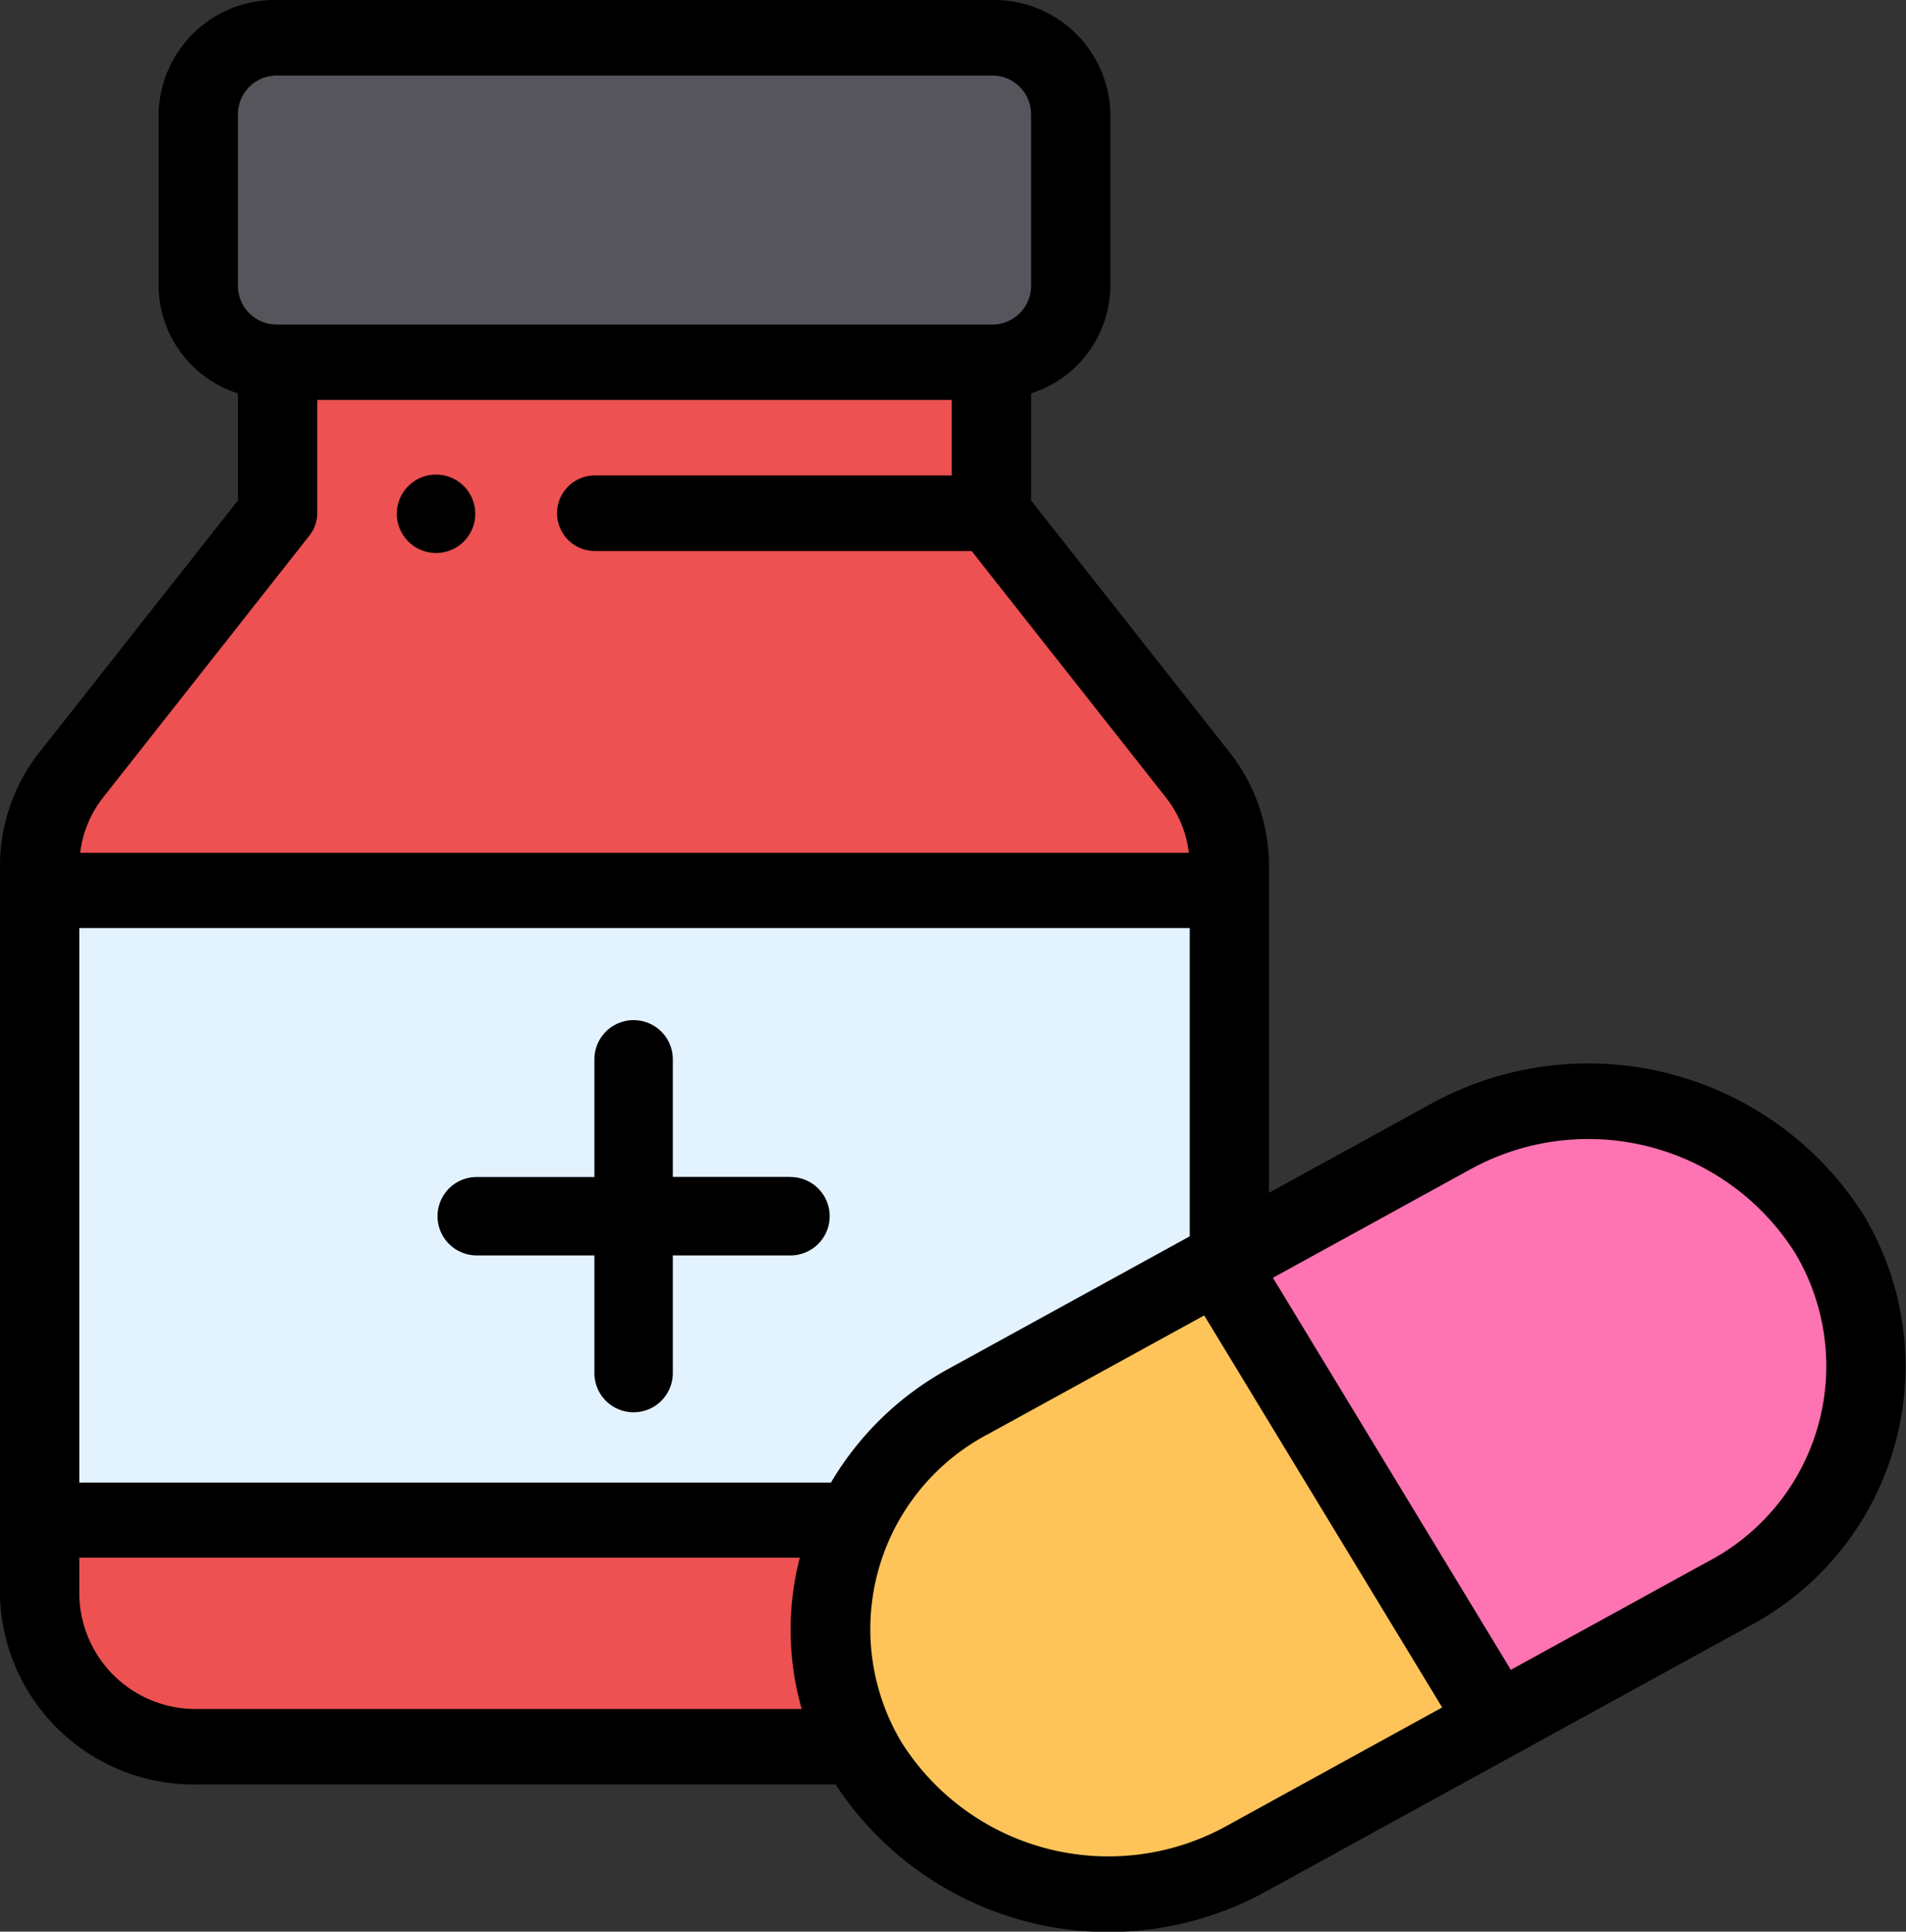 <svg xmlns="http://www.w3.org/2000/svg" width="78.203" height="79.253" viewBox="0 0 78.203 79.253">
  <rect x="0" y="0" width="78.203" height="79.253" fill="#333333" stroke="none"/>
  <g id="Group_1220" data-name="Group 1220" transform="translate(-729 -1595)">
    <path id="Path_54" data-name="Path 54" d="M25.451,235.988V262.86H58.544l0,0,15.179-11.187V235.988Z" transform="translate(705.118 1394.841)" fill="#e3f2ff"/>
    <path id="Path_55" data-name="Path 55" d="M347.523,297.608a11.263,11.263,0,0,1-4.123,15.386l-9.381,5.416L322.756,298.9l9.381-5.416A11.264,11.264,0,0,1,347.523,297.608Z" transform="translate(456.521 1346.872)" fill="#fe73b1"/>
    <path id="Path_56" data-name="Path 56" d="M240.57,335.023l11.264,19.509-10.128,5.848a11.263,11.263,0,1,1-11.264-19.509Z" transform="translate(538.42 1310.751)" fill="#fec459"/>
    <path id="Path_57" data-name="Path 57" d="M64.07,102.431l8.367,11.156a6.443,6.443,0,0,1,1.287,3.862v1.073H25.451v-1.073a6.443,6.443,0,0,1,1.287-3.862l8.367-11.156V96H64.07Z" transform="translate(705.118 1513.643)" fill="#ed5151"/>
    <path id="Path_58" data-name="Path 58" d="M100.849,13.217v7.4a3.217,3.217,0,0,1-3.218,3.218H68.667a3.217,3.217,0,0,1-3.218-3.218v-7.4A3.217,3.217,0,0,1,68.667,10H97.631A3.217,3.217,0,0,1,100.849,13.217Z" transform="translate(671.556 1586.61)" fill="#57555c"/>
    <path id="Path_59" data-name="Path 59" d="M58.545,402.982l0,0H25.451V406.2a6.437,6.437,0,0,0,6.436,6.437H58.7l0,0Z" transform="translate(705.118 1253.729)" fill="#ed5151"/>
    <path id="Path_60" data-name="Path 60" d="M117.306,129.213A1.609,1.609,0,1,0,115.7,127.6,1.61,1.61,0,0,0,117.306,129.213Z" transform="translate(629.582 1488.476)"/>
    <path id="Path_61" data-name="Path 61" d="M140.18,279.423h-4.827V274.6a1.609,1.609,0,1,0-3.218,0v4.827h-4.827a1.609,1.609,0,0,0,0,3.218h4.827v4.827a1.609,1.609,0,0,0,3.218,0v-4.827h4.827a1.609,1.609,0,1,0,0-3.218Z" transform="translate(621.253 1363.863)"/>
    <path id="Path_62" data-name="Path 62" d="M74.379,45.308l-6.609,3.63V35.5a7.547,7.547,0,0,0-1.627-4.643L58.007,20.535V16.141a4.673,4.673,0,0,0,3.254-4.377V4.643A4.772,4.772,0,0,0,56.38,0H27.092A4.772,4.772,0,0,0,22.21,4.643v7.12a4.673,4.673,0,0,0,3.254,4.377v4.394L17.328,30.854A7.546,7.546,0,0,0,15.7,35.5V65.473a7.954,7.954,0,0,0,8.136,7.739h26.15A13.382,13.382,0,0,0,67.669,77.59L87.4,66.755A12.068,12.068,0,0,0,92.161,49.84,13.379,13.379,0,0,0,74.379,45.308ZM49.795,60.83H18.956V38.077h45.56V50.725l-9.864,5.418A12.61,12.61,0,0,0,49.795,60.83ZM25.465,4.643A1.591,1.591,0,0,1,27.092,3.1H56.38a1.591,1.591,0,0,1,1.627,1.548v7.12a1.591,1.591,0,0,1-1.627,1.548H27.092a1.591,1.591,0,0,1-1.627-1.548S25.465,4.643,25.465,4.643Zm2.929,17.336a1.5,1.5,0,0,0,.325-.929V16.407H54.753v3.1H40.109a1.55,1.55,0,1,0,0,3.1H55.567l7.972,10.111a4.556,4.556,0,0,1,.942,2.271H18.991a4.553,4.553,0,0,1,.942-2.271ZM18.956,65.473V63.91H48.518a11.818,11.818,0,0,0,.078,6.207H23.838A4.773,4.773,0,0,1,18.956,65.473Zm47.086,9.435a10.035,10.035,0,0,1-13.335-3.4,9.044,9.044,0,0,1,3.572-12.688l8.832-4.851,9.763,16.085ZM85.769,64.074,77.692,68.51,67.93,52.425l8.077-4.436a10.034,10.034,0,0,1,13.336,3.4A9.051,9.051,0,0,1,85.769,64.074Z" transform="translate(713.298 1595)"/>
  </g>
</svg>
